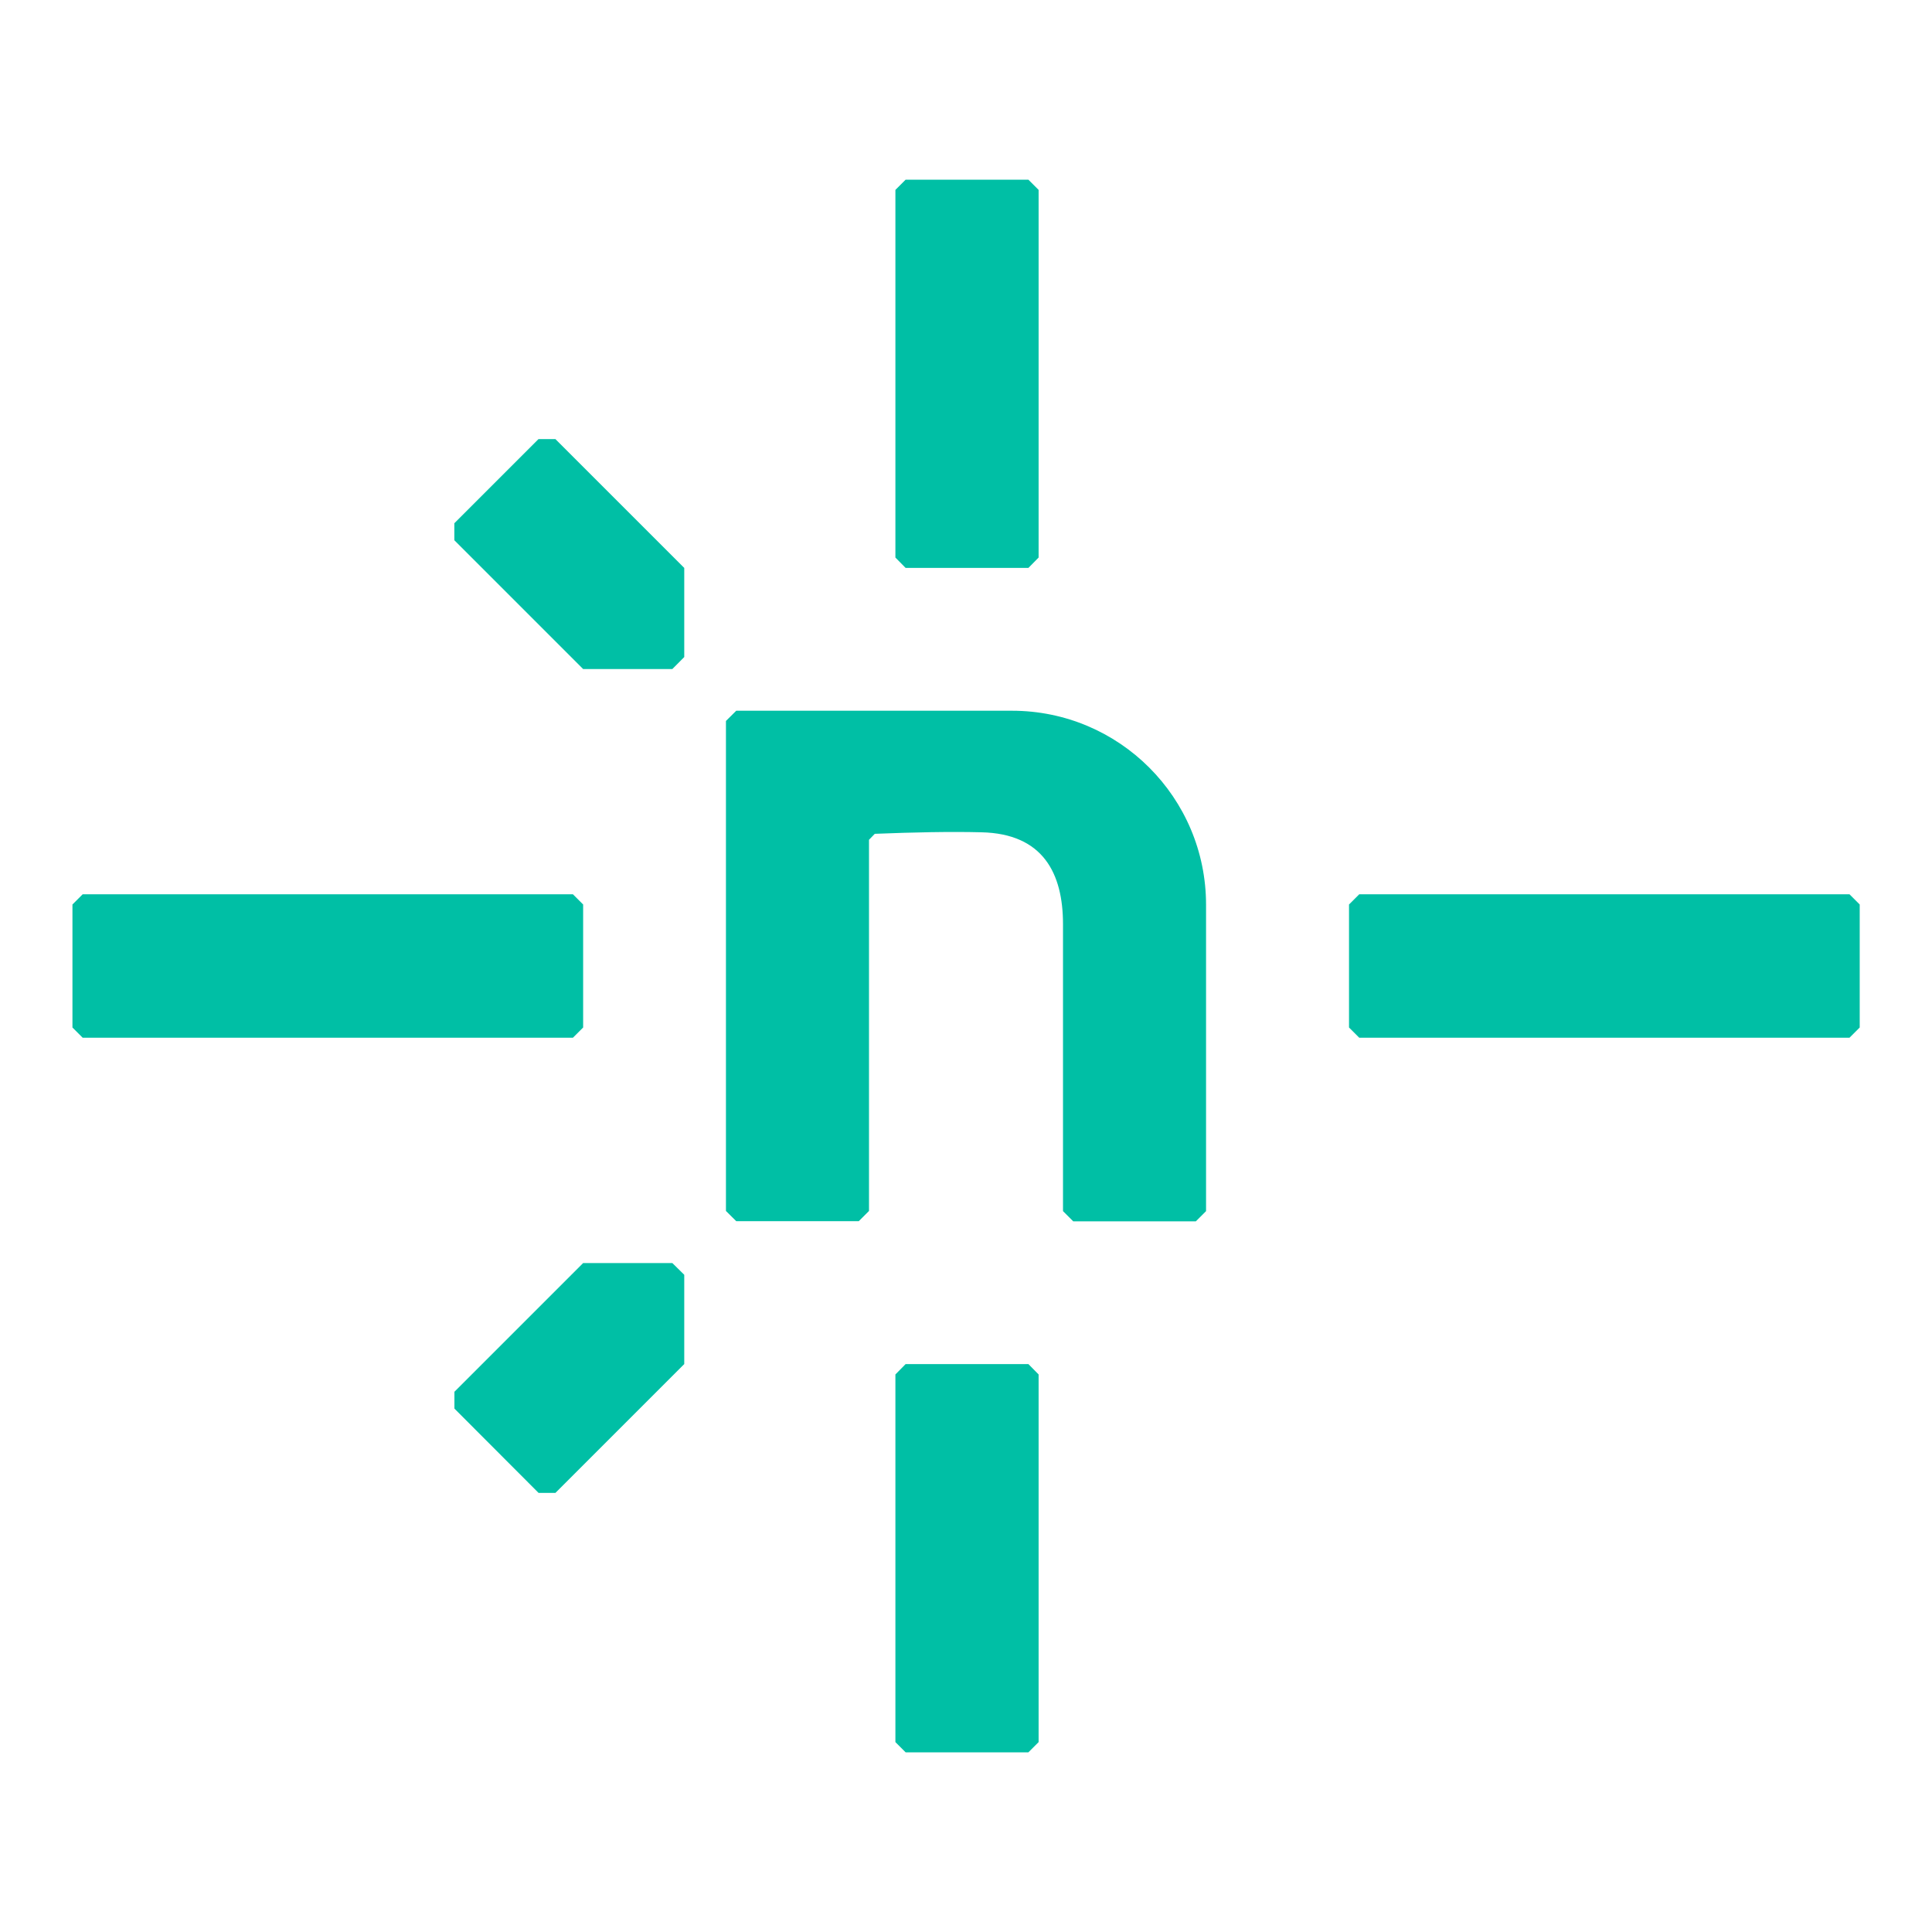 <svg viewBox="0 0 24 24" xmlns="http://www.w3.org/2000/svg">
  <path
    d="M11.25 2.232L11.123 2.359V6.926L11.25 7.055H12.775L12.902 6.926V2.359L12.775 2.232H11.25ZM6.689 5.455L5.644 6.5V6.711L7.244 8.311H8.352L8.5 8.162V7.055L6.9 5.455L6.689 5.455ZM1.027 11.109L0.9 11.236V12.764L1.027 12.891H7.117L7.244 12.764V11.236L7.117 11.109H1.027ZM16.885 11.109L16.758 11.236V12.764L16.885 12.891H22.975L23.102 12.764V11.236L22.975 11.109H16.885ZM7.244 15.69L5.645 17.289V17.498L6.69 18.545H6.9L8.5 16.945V15.836L8.352 15.69L7.244 15.69ZM11.25 16.945L11.123 17.074V21.641L11.25 21.768H12.775L12.902 21.641V17.074L12.775 16.945H11.25Z"
    fill="#00BFA5"
  />
  <path
    d="M14.855 15.172H13.332L13.205 15.045V11.481C13.205 10.847 12.956 10.356 12.192 10.339C11.798 10.329 11.348 10.339 10.867 10.358L10.795 10.432V15.043L10.668 15.17H9.146L9.018 15.043V8.956L9.146 8.829H12.571C13.903 8.829 14.982 9.908 14.982 11.239V15.045L14.855 15.172Z"
    fill="#00BFA5"
  />
</svg>
